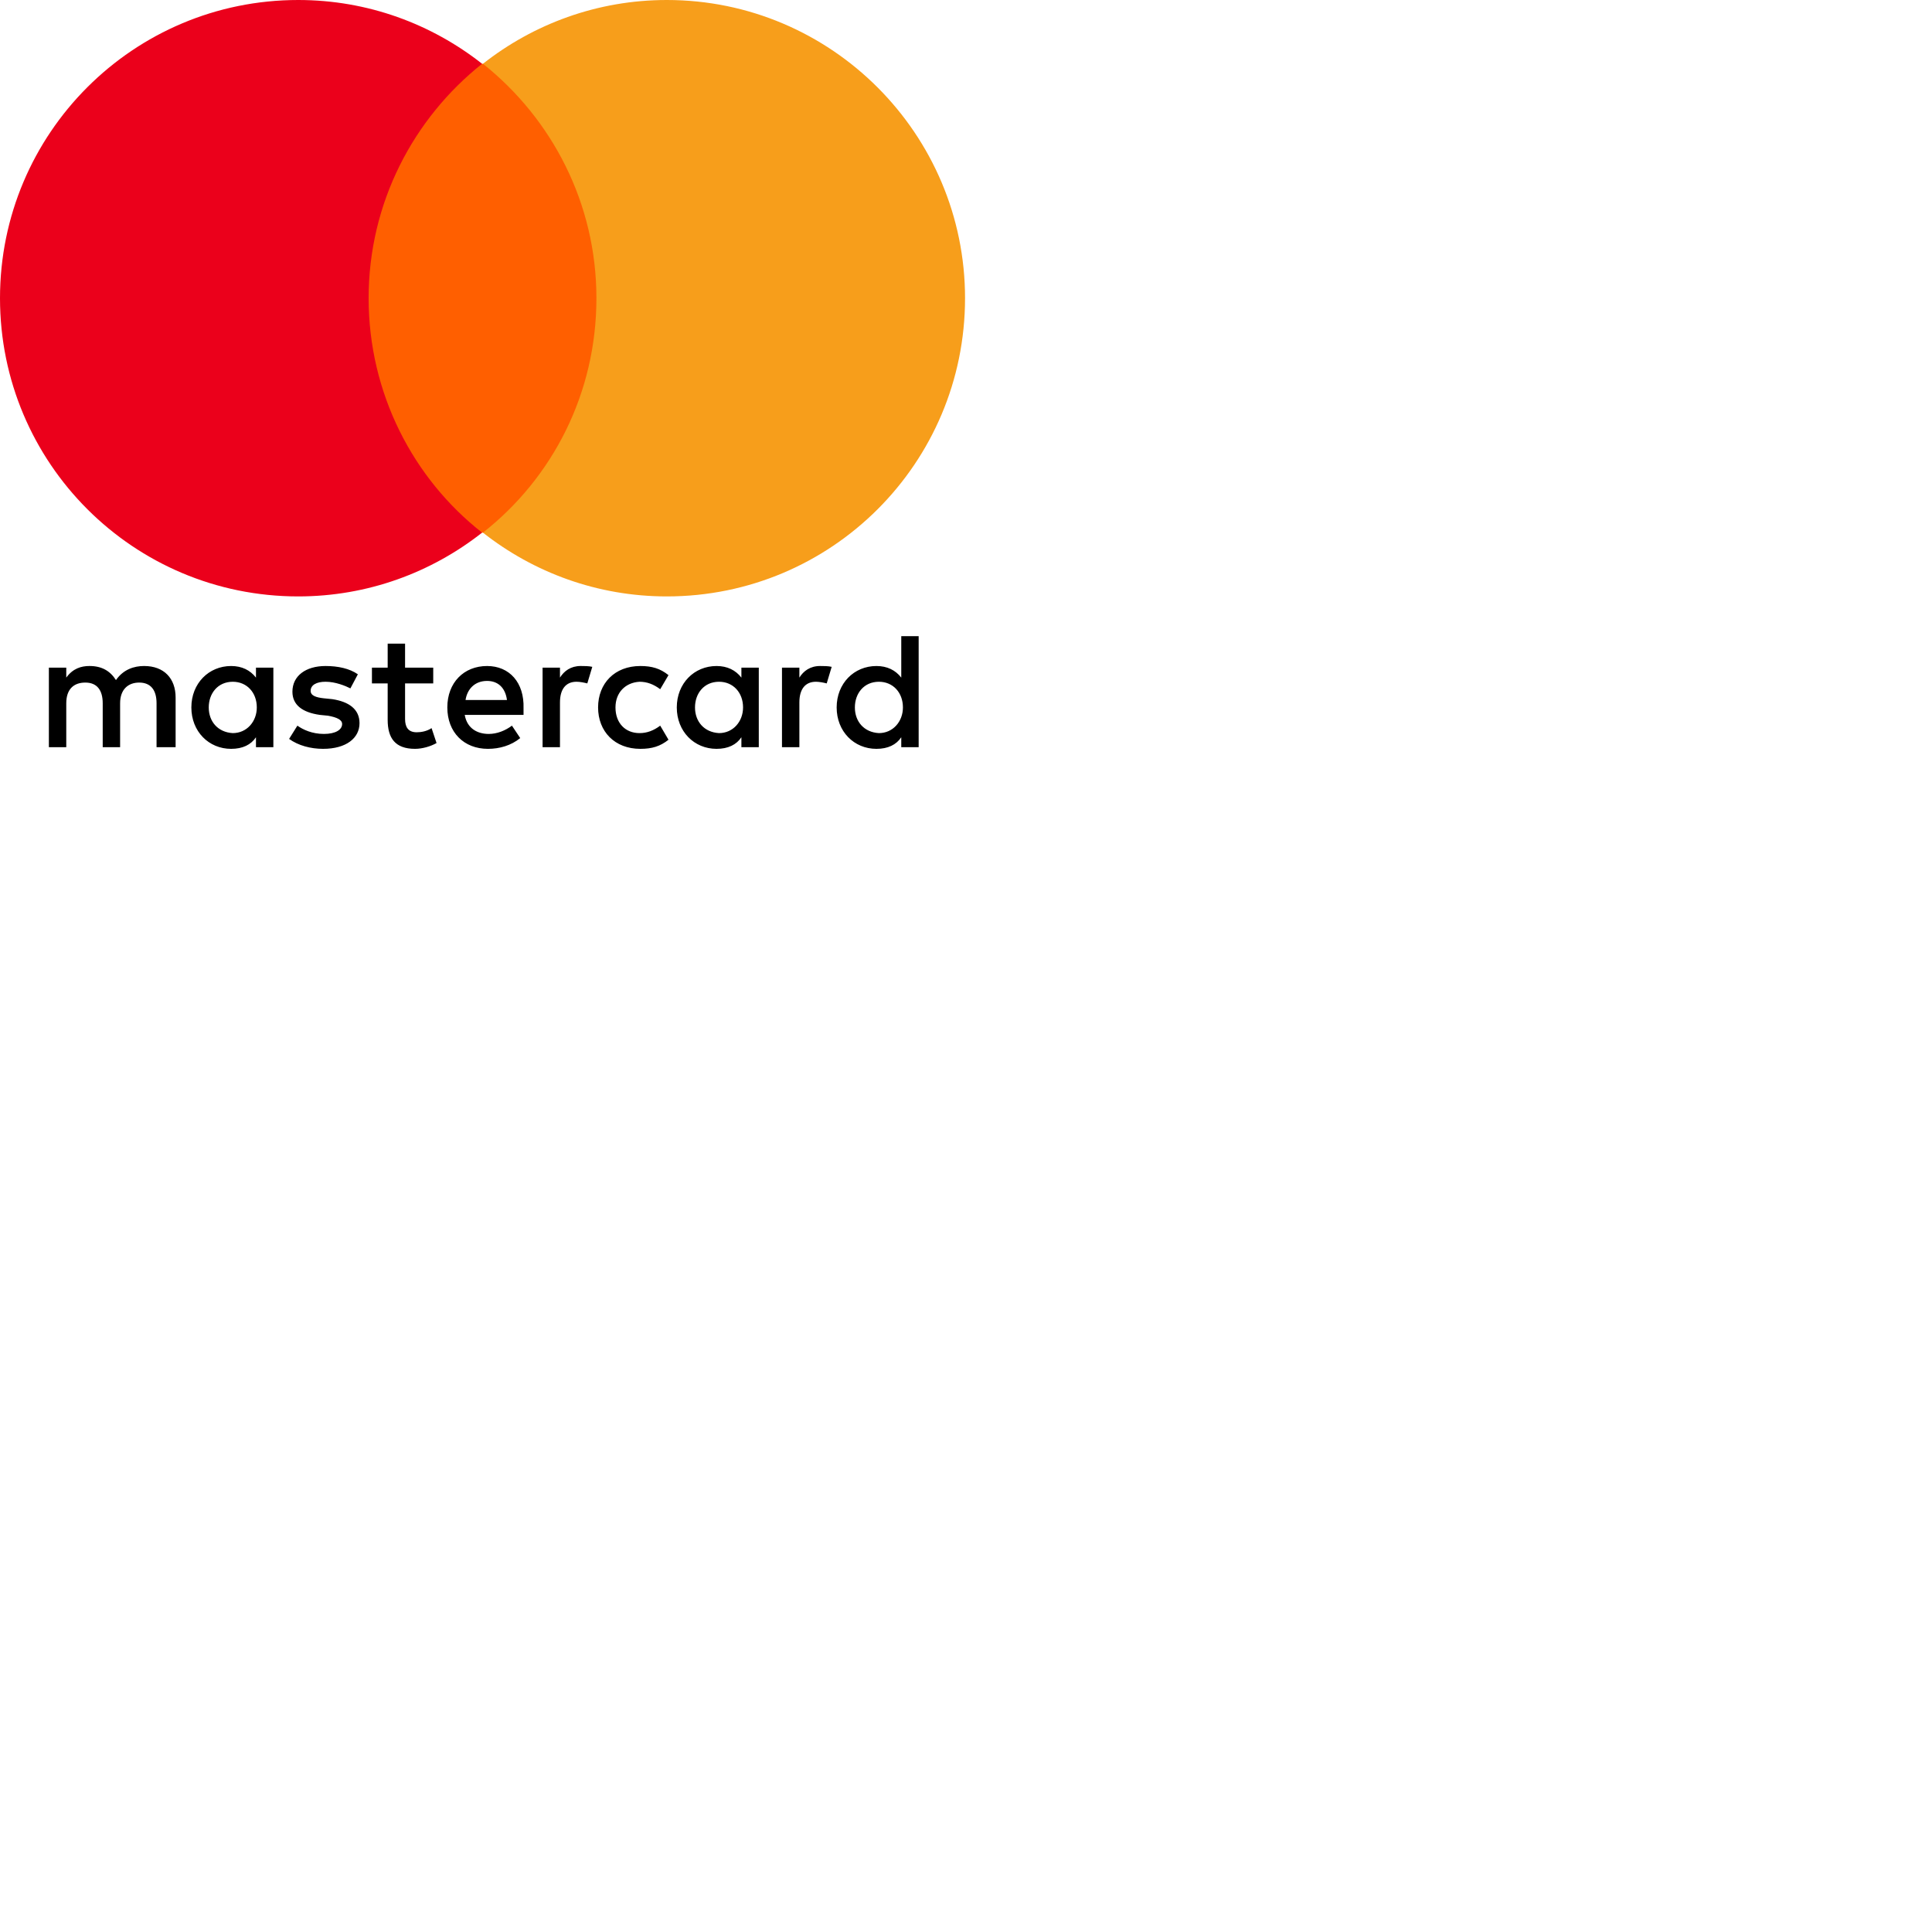<svg xmlns="http://www.w3.org/2000/svg" version="1.1" viewBox="0 0 512 512" fill="currentColor"><path d="M46.54 198.011V184.84c0-5.05-3.074-8.342-8.343-8.342c-2.634 0-5.488.878-7.464 3.732c-1.536-2.415-3.731-3.732-7.024-3.732c-2.196 0-4.39.658-6.147 3.073v-2.634h-4.61v21.074h4.61v-11.635c0-3.731 1.976-5.488 5.05-5.488c3.072 0 4.61 1.976 4.61 5.488v11.635h4.61v-11.635c0-3.731 2.194-5.488 5.048-5.488c3.074 0 4.61 1.976 4.61 5.488v11.635zm68.271-21.074h-7.463v-6.366h-4.61v6.366h-4.171v4.17h4.17v9.66c0 4.83 1.976 7.683 7.245 7.683c1.976 0 4.17-.658 5.708-1.536l-1.318-3.952c-1.317.878-2.853 1.098-3.951 1.098c-2.195 0-3.073-1.317-3.073-3.513v-9.44h7.463zm39.076-.44c-2.634 0-4.39 1.318-5.488 3.074v-2.634h-4.61v21.074h4.61v-11.854c0-3.512 1.536-5.488 4.39-5.488c.878 0 1.976.22 2.854.439l1.317-4.39c-.878-.22-2.195-.22-3.073-.22m-59.052 2.196c-2.196-1.537-5.269-2.195-8.562-2.195c-5.268 0-8.78 2.634-8.78 6.805c0 3.513 2.634 5.488 7.244 6.147l2.195.22c2.415.438 3.732 1.097 3.732 2.195c0 1.536-1.756 2.634-4.83 2.634c-3.073 0-5.488-1.098-7.025-2.195l-2.195 3.512c2.415 1.756 5.708 2.634 9 2.634c6.147 0 9.66-2.853 9.66-6.805c0-3.732-2.854-5.708-7.245-6.366l-2.195-.22c-1.976-.22-3.512-.658-3.512-1.975c0-1.537 1.536-2.415 3.951-2.415c2.635 0 5.269 1.097 6.586 1.756zm122.495-2.195c-2.635 0-4.391 1.317-5.489 3.073v-2.634h-4.61v21.074h4.61v-11.854c0-3.512 1.537-5.488 4.39-5.488c.879 0 1.977.22 2.855.439l1.317-4.39c-.878-.22-2.195-.22-3.073-.22m-58.833 10.976c0 6.366 4.39 10.976 11.196 10.976c3.073 0 5.268-.658 7.463-2.414l-2.195-3.732c-1.756 1.317-3.512 1.975-5.488 1.975c-3.732 0-6.366-2.634-6.366-6.805c0-3.951 2.634-6.586 6.366-6.805c1.976 0 3.732.658 5.488 1.976l2.195-3.732c-2.195-1.757-4.39-2.415-7.463-2.415c-6.806 0-11.196 4.61-11.196 10.976m42.588 0v-10.537h-4.61v2.634c-1.537-1.975-3.732-3.073-6.586-3.073c-5.927 0-10.537 4.61-10.537 10.976c0 6.366 4.61 10.976 10.537 10.976c3.073 0 5.269-1.097 6.586-3.073v2.634h4.61zm-16.904 0c0-3.732 2.415-6.805 6.366-6.805c3.732 0 6.367 2.854 6.367 6.805c0 3.732-2.635 6.805-6.367 6.805c-3.951-.22-6.366-3.073-6.366-6.805m-55.1-10.976c-6.147 0-10.538 4.39-10.538 10.976c0 6.586 4.39 10.976 10.757 10.976c3.073 0 6.147-.878 8.562-2.853l-2.196-3.293c-1.756 1.317-3.951 2.195-6.146 2.195c-2.854 0-5.708-1.317-6.367-5.05h15.587v-1.755c.22-6.806-3.732-11.196-9.66-11.196m0 3.951c2.853 0 4.83 1.757 5.268 5.05h-10.976c.439-2.854 2.415-5.05 5.708-5.05m114.372 7.025v-18.879h-4.61v10.976c-1.537-1.975-3.732-3.073-6.586-3.073c-5.927 0-10.537 4.61-10.537 10.976c0 6.366 4.61 10.976 10.537 10.976c3.074 0 5.269-1.097 6.586-3.073v2.634h4.61zm-16.903 0c0-3.732 2.414-6.805 6.366-6.805c3.732 0 6.366 2.854 6.366 6.805c0 3.732-2.634 6.805-6.366 6.805c-3.952-.22-6.366-3.073-6.366-6.805m-154.107 0v-10.537h-4.61v2.634c-1.537-1.975-3.732-3.073-6.586-3.073c-5.927 0-10.537 4.61-10.537 10.976c0 6.366 4.61 10.976 10.537 10.976c3.074 0 5.269-1.097 6.586-3.073v2.634h4.61zm-17.123 0c0-3.732 2.415-6.805 6.366-6.805c3.732 0 6.367 2.854 6.367 6.805c0 3.732-2.635 6.805-6.367 6.805c-3.951-.22-6.366-3.073-6.366-6.805"/><path fill="#FF5F00" d="M93.298 16.903h69.15v124.251h-69.15z"/><path fill="#EB001B" d="M97.689 79.029c0-25.245 11.854-47.637 30.074-62.126C114.373 6.366 97.47 0 79.03 0C35.343 0 0 35.343 0 79.029c0 43.685 35.343 79.029 79.029 79.029c18.44 0 35.343-6.366 48.734-16.904c-18.22-14.269-30.074-36.88-30.074-62.125"/><path fill="#F79E1B" d="M255.746 79.029c0 43.685-35.343 79.029-79.029 79.029c-18.44 0-35.343-6.366-48.734-16.904c18.44-14.488 30.075-36.88 30.075-62.125c0-25.245-11.855-47.637-30.075-62.126C141.373 6.366 158.277 0 176.717 0c43.686 0 79.03 35.563 79.03 79.029"/></svg>